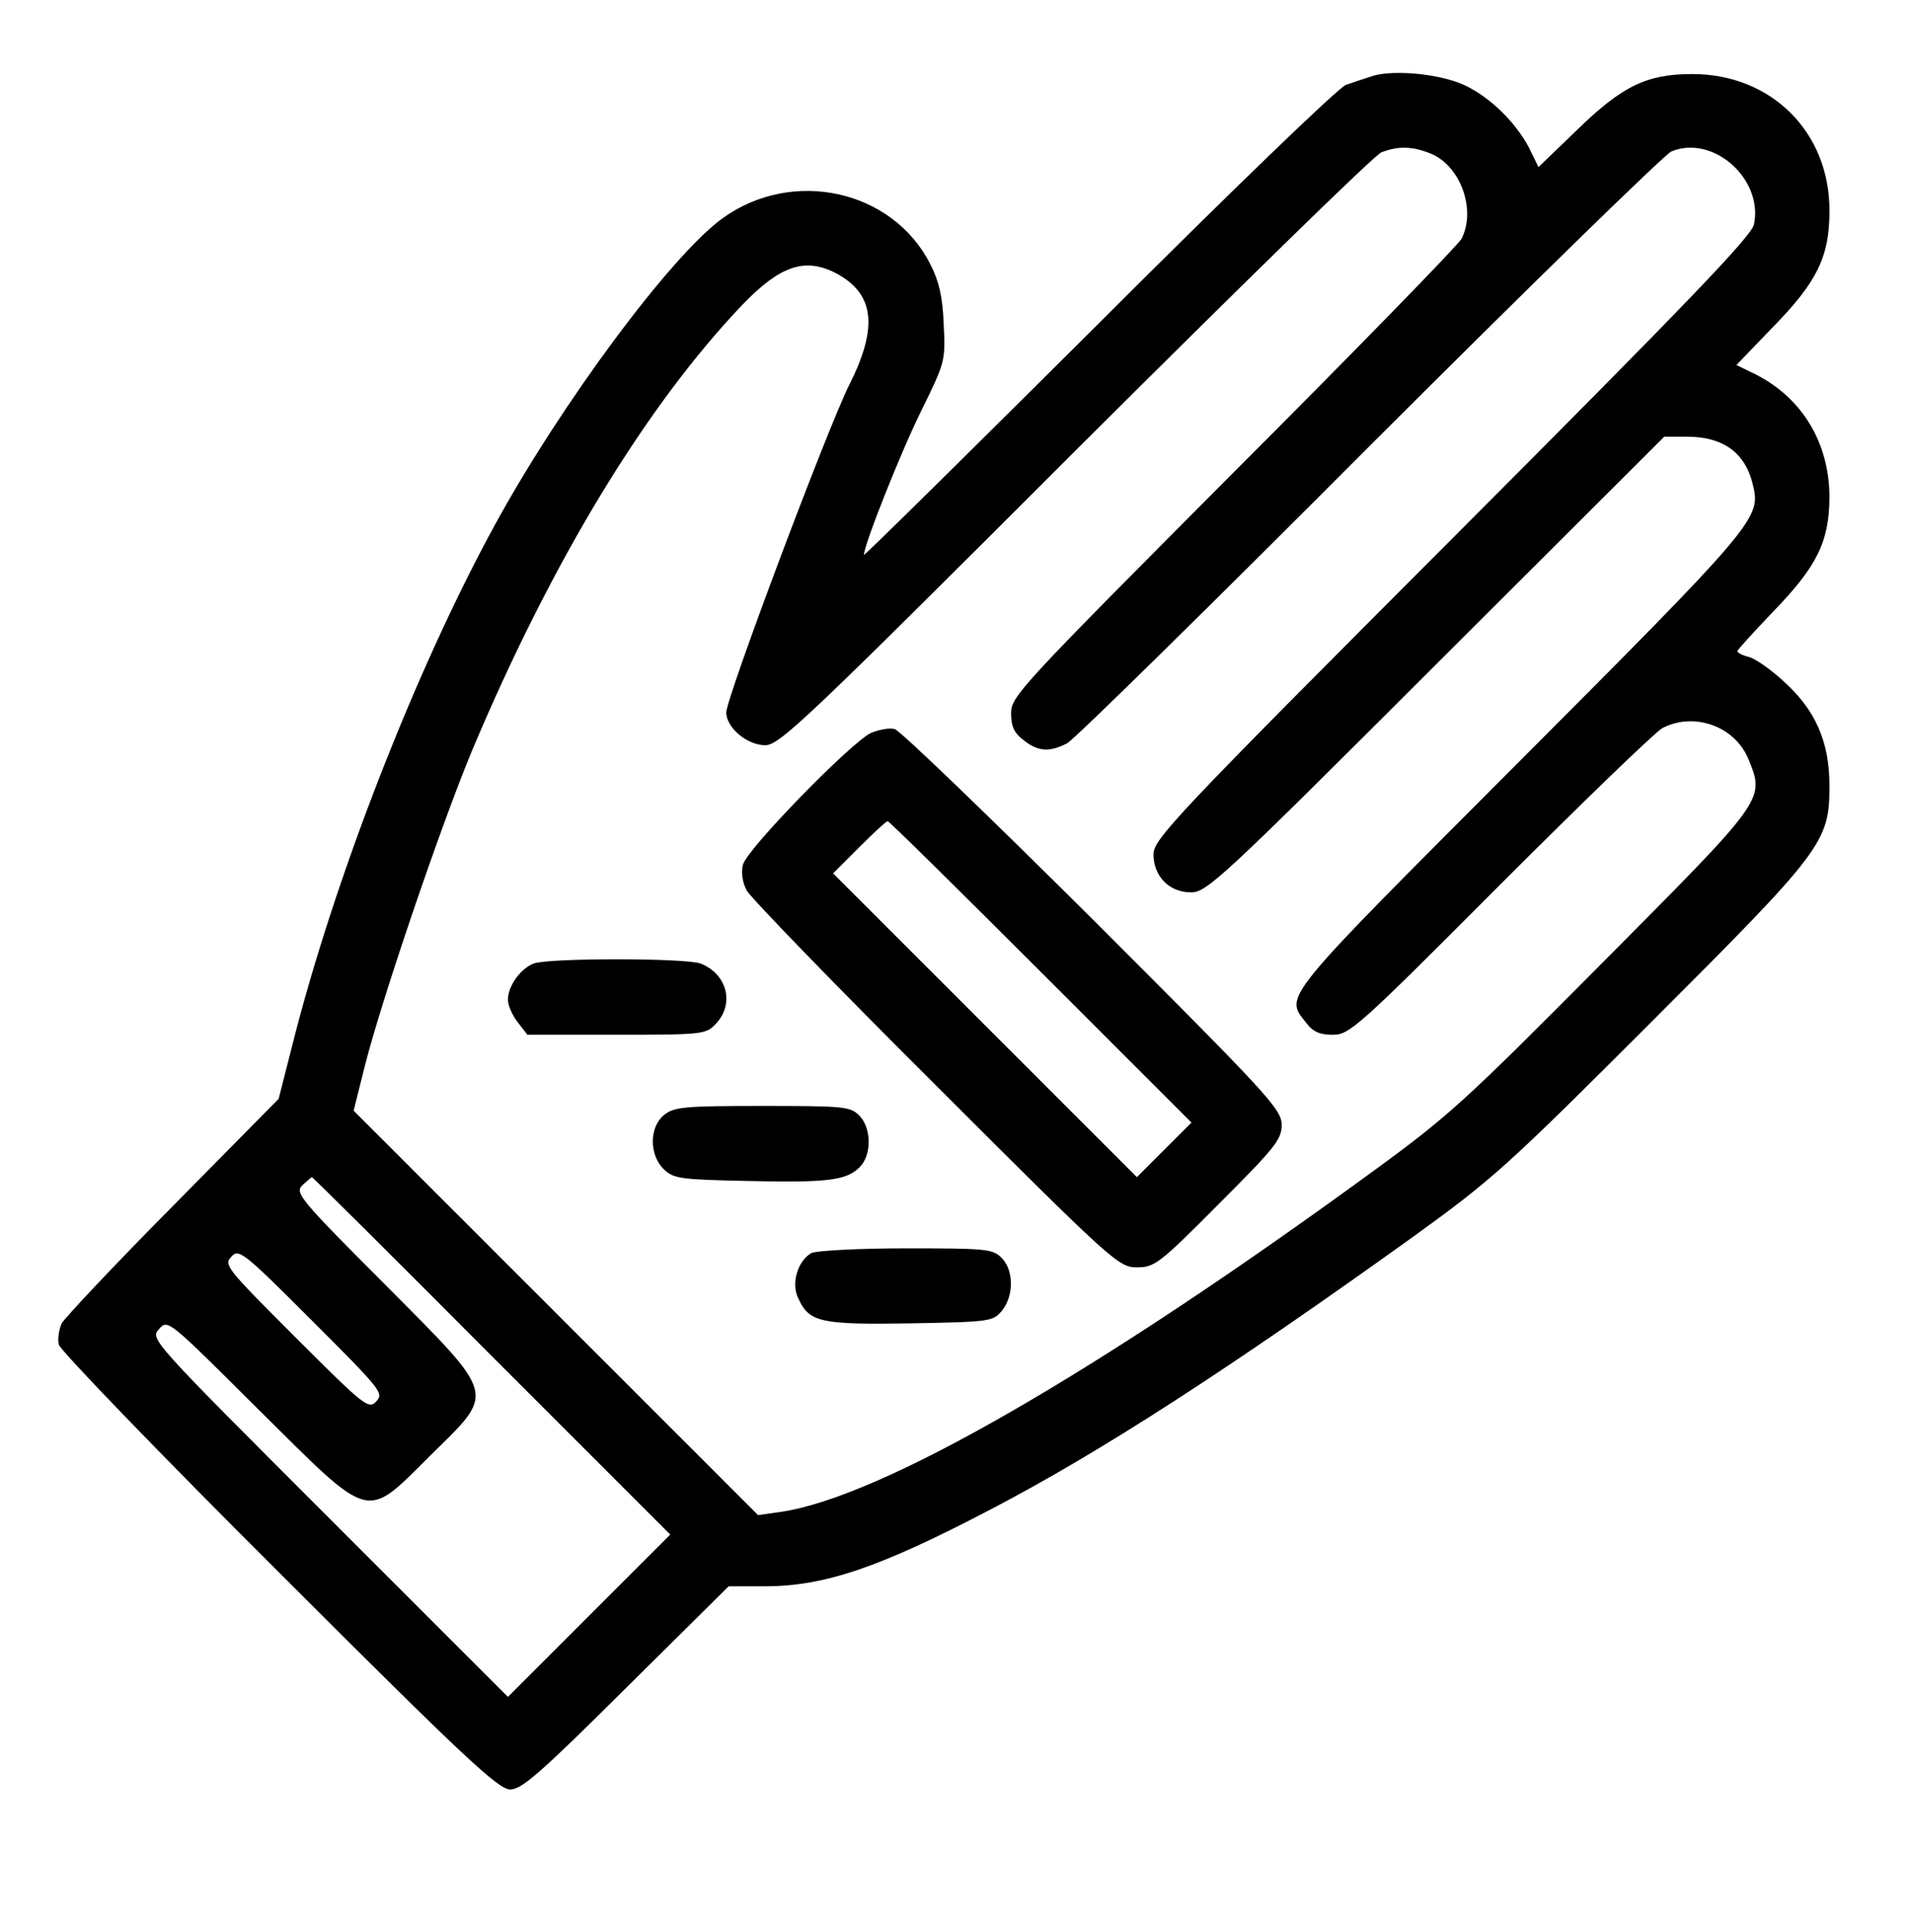 <?xml version="1.0" standalone="no"?>
<!DOCTYPE svg PUBLIC "-//W3C//DTD SVG 20010904//EN"
 "http://www.w3.org/TR/2001/REC-SVG-20010904/DTD/svg10.dtd">
<svg version="1.0" xmlns="http://www.w3.org/2000/svg"
 width="403pt" height="407pt" viewBox="0 0 403 407"
 preserveAspectRatio="xMidYMid meet">

<g transform="translate(0,407) scale(0.1,-0.1)"
fill="#000000" stroke="none">
<path d="M2895 3911 c-16 -5 -43 -14 -60 -20 -17 -7 -242 -224 -522 -504 -271
-270 -493 -489 -493 -486 0 21 79 220 122 306 49 100 50 103 46 180 -2 57 -10
91 -28 126 -79 157 -290 204 -438 97 -108 -78 -339 -389 -479 -645 -167 -305
-340 -749 -428 -1100 l-28 -110 -222 -225 c-123 -124 -228 -236 -235 -248 -6
-13 -9 -34 -6 -45 3 -12 211 -228 463 -479 395 -395 463 -458 488 -458 24 0
62 33 244 214 l216 214 75 0 c127 0 242 39 477 162 232 121 502 296 888 573
169 122 199 149 501 451 365 365 378 381 378 501 0 93 -30 160 -97 220 -27 25
-60 48 -73 51 -13 3 -24 9 -24 12 0 3 34 40 75 83 93 96 119 148 119 244 -1
112 -57 206 -155 256 l-41 20 76 79 c94 96 120 149 120 245 1 166 -122 289
-289 289 -96 0 -148 -25 -245 -120 l-79 -76 -20 41 c-29 55 -85 109 -139 133
-50 22 -141 31 -187 19z m120 -165 c62 -26 95 -118 64 -179 -6 -12 -222 -234
-480 -492 -447 -449 -469 -472 -469 -507 0 -28 6 -42 26 -57 31 -25 55 -26 92
-7 15 8 301 289 636 625 335 335 622 615 637 622 88 36 194 -58 174 -154 -6
-25 -134 -159 -636 -662 -586 -587 -629 -633 -629 -665 0 -46 33 -80 79 -80
33 0 63 27 516 480 l481 480 47 0 c79 0 126 -35 141 -107 15 -65 -5 -88 -494
-578 -504 -505 -494 -492 -449 -549 15 -20 29 -26 57 -26 35 0 53 16 352 316
173 173 327 322 342 330 67 35 154 4 182 -67 34 -84 35 -82 -308 -427 -290
-292 -323 -323 -491 -445 -577 -421 -1029 -681 -1239 -712 l-49 -7 -426 426
-426 426 23 92 c35 140 163 515 227 668 168 399 366 725 569 938 79 82 131
100 196 67 82 -43 91 -113 29 -236 -46 -92 -259 -659 -259 -690 0 -32 44 -69
82 -69 30 0 85 52 653 620 341 340 631 624 645 629 36 14 66 13 105 -3z
m-1979 -2533 l376 -376 -171 -171 -171 -171 -377 377 c-376 376 -377 377 -358
398 19 21 19 20 210 -170 240 -238 223 -234 361 -97 139 137 143 121 -96 362
-180 180 -189 192 -173 208 10 9 19 17 20 17 2 0 173 -170 379 -377z m-243
-95 c-16 -18 -24 -12 -170 134 -145 145 -152 153 -136 170 16 18 24 12 170
-134 145 -145 152 -153 136 -170z"/>
<path d="M1835 2526 c-41 -19 -262 -245 -270 -278 -4 -16 -1 -37 8 -54 9 -16
188 -201 399 -411 374 -374 385 -383 423 -383 37 0 47 7 172 133 119 119 133
136 133 167 0 33 -27 62 -397 432 -219 218 -407 399 -418 402 -11 3 -33 -1
-50 -8z m358 -504 l317 -317 -58 -58 -57 -57 -320 320 -320 320 55 55 c30 30
57 55 60 55 3 0 148 -143 323 -318z"/>
<path d="M1124 2040 c-28 -11 -54 -48 -54 -76 0 -12 9 -33 21 -48 l20 -26 188
0 c183 0 188 1 209 23 40 42 24 105 -32 127 -33 12 -322 12 -352 0z"/>
<path d="M1399 1721 c-31 -25 -32 -83 -1 -114 21 -20 33 -22 174 -25 172 -4
211 1 239 29 26 26 25 83 -1 109 -19 19 -33 20 -204 20 -165 0 -186 -2 -207
-19z"/>
<path d="M1709 1430 c-29 -17 -43 -65 -27 -96 23 -50 47 -55 236 -52 169 3
174 4 193 27 25 31 25 85 -1 111 -19 19 -33 20 -202 20 -101 0 -190 -5 -199
-10z"/>
</g>
</svg>
